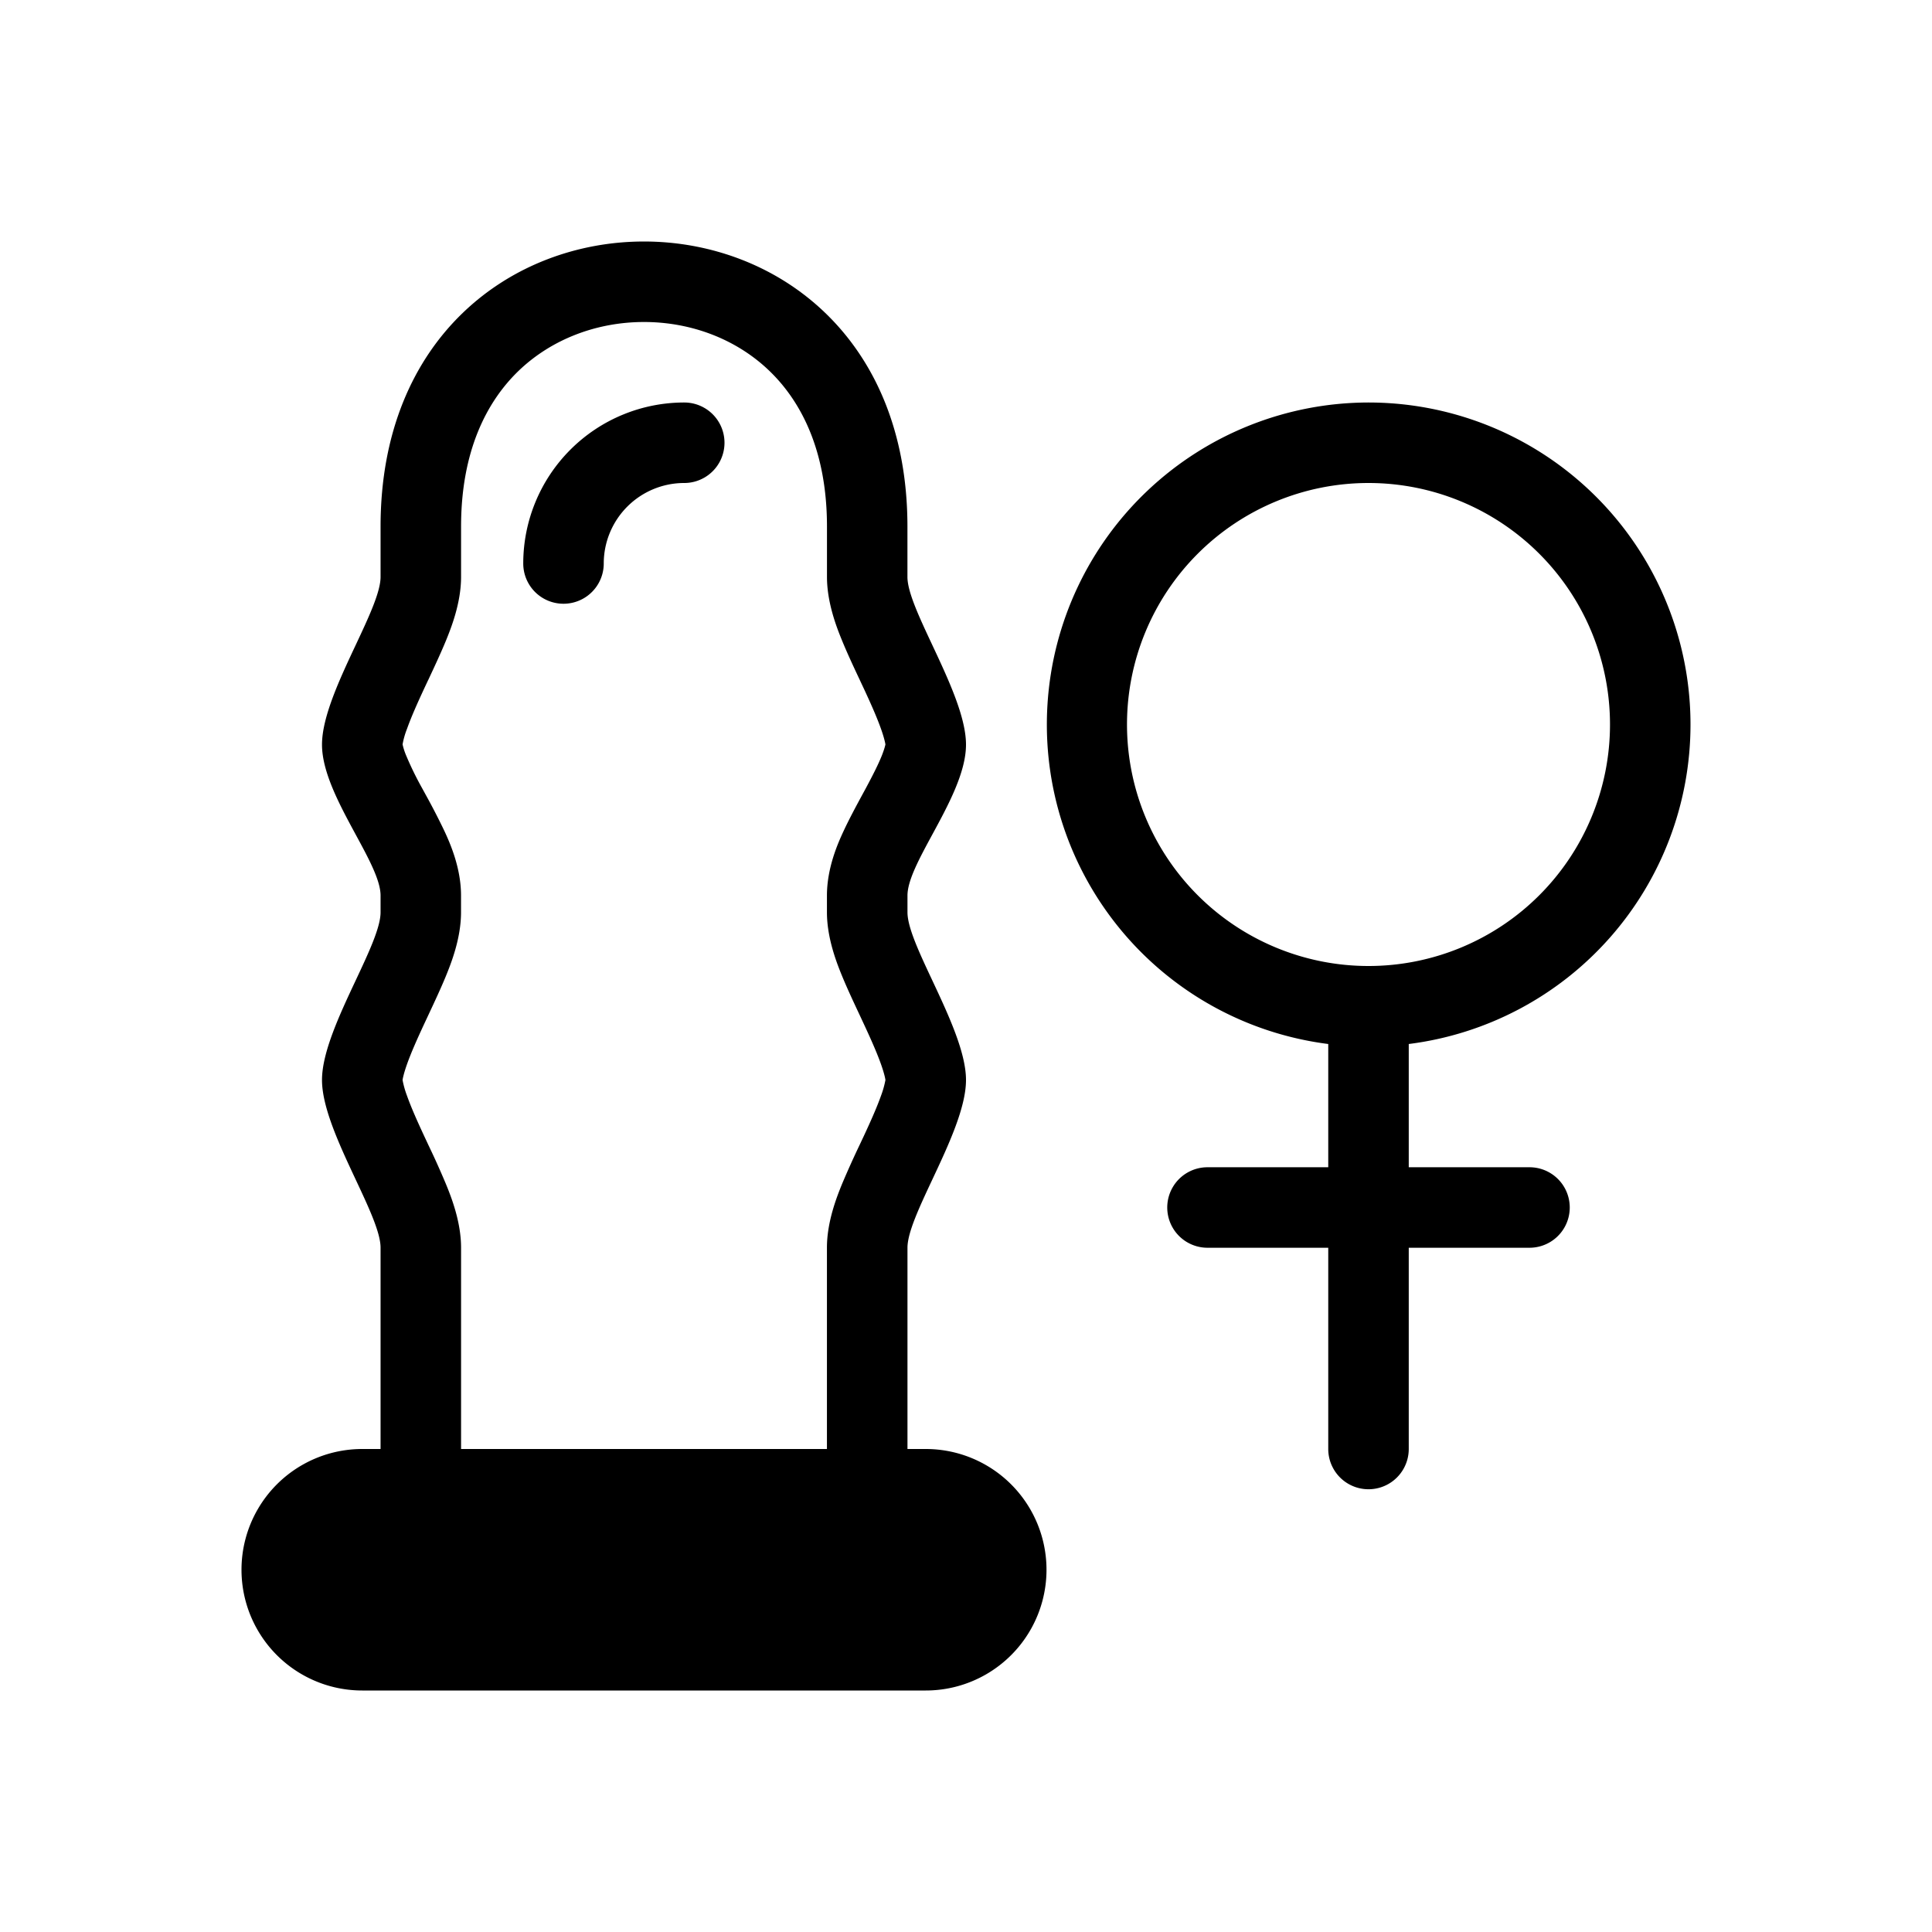 <svg xmlns="http://www.w3.org/2000/svg" width="1em" height="1em" viewBox="0 0 48 48"><g fill="currentColor"><path d="M17 12a2 2 0 0 0-2 2a1 1 0 1 1-2 0a4 4 0 0 1 4-4a1 1 0 1 1 0 2"/><path fill-rule="evenodd" d="M9.455 36v-5.002c0-.374-.294-1.001-.618-1.692C8.441 28.461 8 27.52 8 26.832s.44-1.629.837-2.474c.324-.69.618-1.317.618-1.692v-.417c0-.374-.294-.917-.618-1.515C8.441 20.002 8 19.188 8 18.5s.44-1.629.837-2.474c.324-.69.618-1.318.618-1.692v-1.25c0-9.445 13.09-9.445 13.09 0v1.25c0 .374.294 1.001.618 1.692c.396.845.837 1.786.837 2.474s-.44 1.502-.837 2.234c-.324.598-.617 1.14-.617 1.515v.417c0 .375.293 1.002.617 1.692c.396.845.837 1.786.837 2.474s-.44 1.629-.837 2.474c-.324.69-.617 1.318-.617 1.692V36H23a3 3 0 1 1 0 6H9a3 3 0 1 1 0-6zm2 0v-5.002c0-.647-.247-1.267-.378-1.586a21 21 0 0 0-.44-.977l-.002-.005l-.095-.203c-.18-.387-.326-.716-.428-1.003a2.3 2.3 0 0 1-.11-.39v-.004c.004-.027.024-.147.11-.39c.102-.287.248-.616.428-1.003l.097-.207c.145-.31.311-.663.44-.977c.131-.32.377-.94.377-1.587v-.417c0-.685-.27-1.295-.414-1.605a17 17 0 0 0-.458-.889l-.093-.17a8 8 0 0 1-.402-.824a1.6 1.6 0 0 1-.085-.267a2 2 0 0 1 .11-.386c.102-.287.248-.617.428-1.004l.096-.205l.002-.002c.145-.31.31-.662.44-.977c.13-.319.377-.939.377-1.586v-1.25c0-1.872.633-3.104 1.431-3.872C13.71 8.421 14.836 8 16 8s2.29.42 3.113 1.212c.799.768 1.433 2 1.433 3.872v1.25c0 .647.246 1.267.377 1.586c.129.315.294.668.44.977v.001l.097.206c.18.387.326.717.428 1.004c.083.233.104.353.11.386c-.005.027-.024.11-.085.267c-.09.227-.224.49-.402.823l-.093.171c-.145.268-.321.594-.458.889c-.145.31-.415.92-.415 1.605v.417c0 .648.247 1.268.378 1.587c.129.314.295.667.44.976l.097.208c.18.387.326.716.428 1.003c.086.242.106.362.11.39v.004a2.3 2.3 0 0 1-.11.39c-.102.287-.248.616-.428 1.003l-.098.208a23 23 0 0 0-.44.977c-.13.319-.377.939-.377 1.586V36zM42 18a8 8 0 0 1-7 7.938V29h3a1 1 0 1 1 0 2h-3v5a1 1 0 1 1-2 0v-5h-3a1 1 0 1 1 0-2h3v-3.062A8.001 8.001 0 0 1 34 10a8 8 0 0 1 8 8m-2 0a6 6 0 1 1-12 0a6 6 0 0 1 12 0" clip-rule="evenodd"/></g></svg>